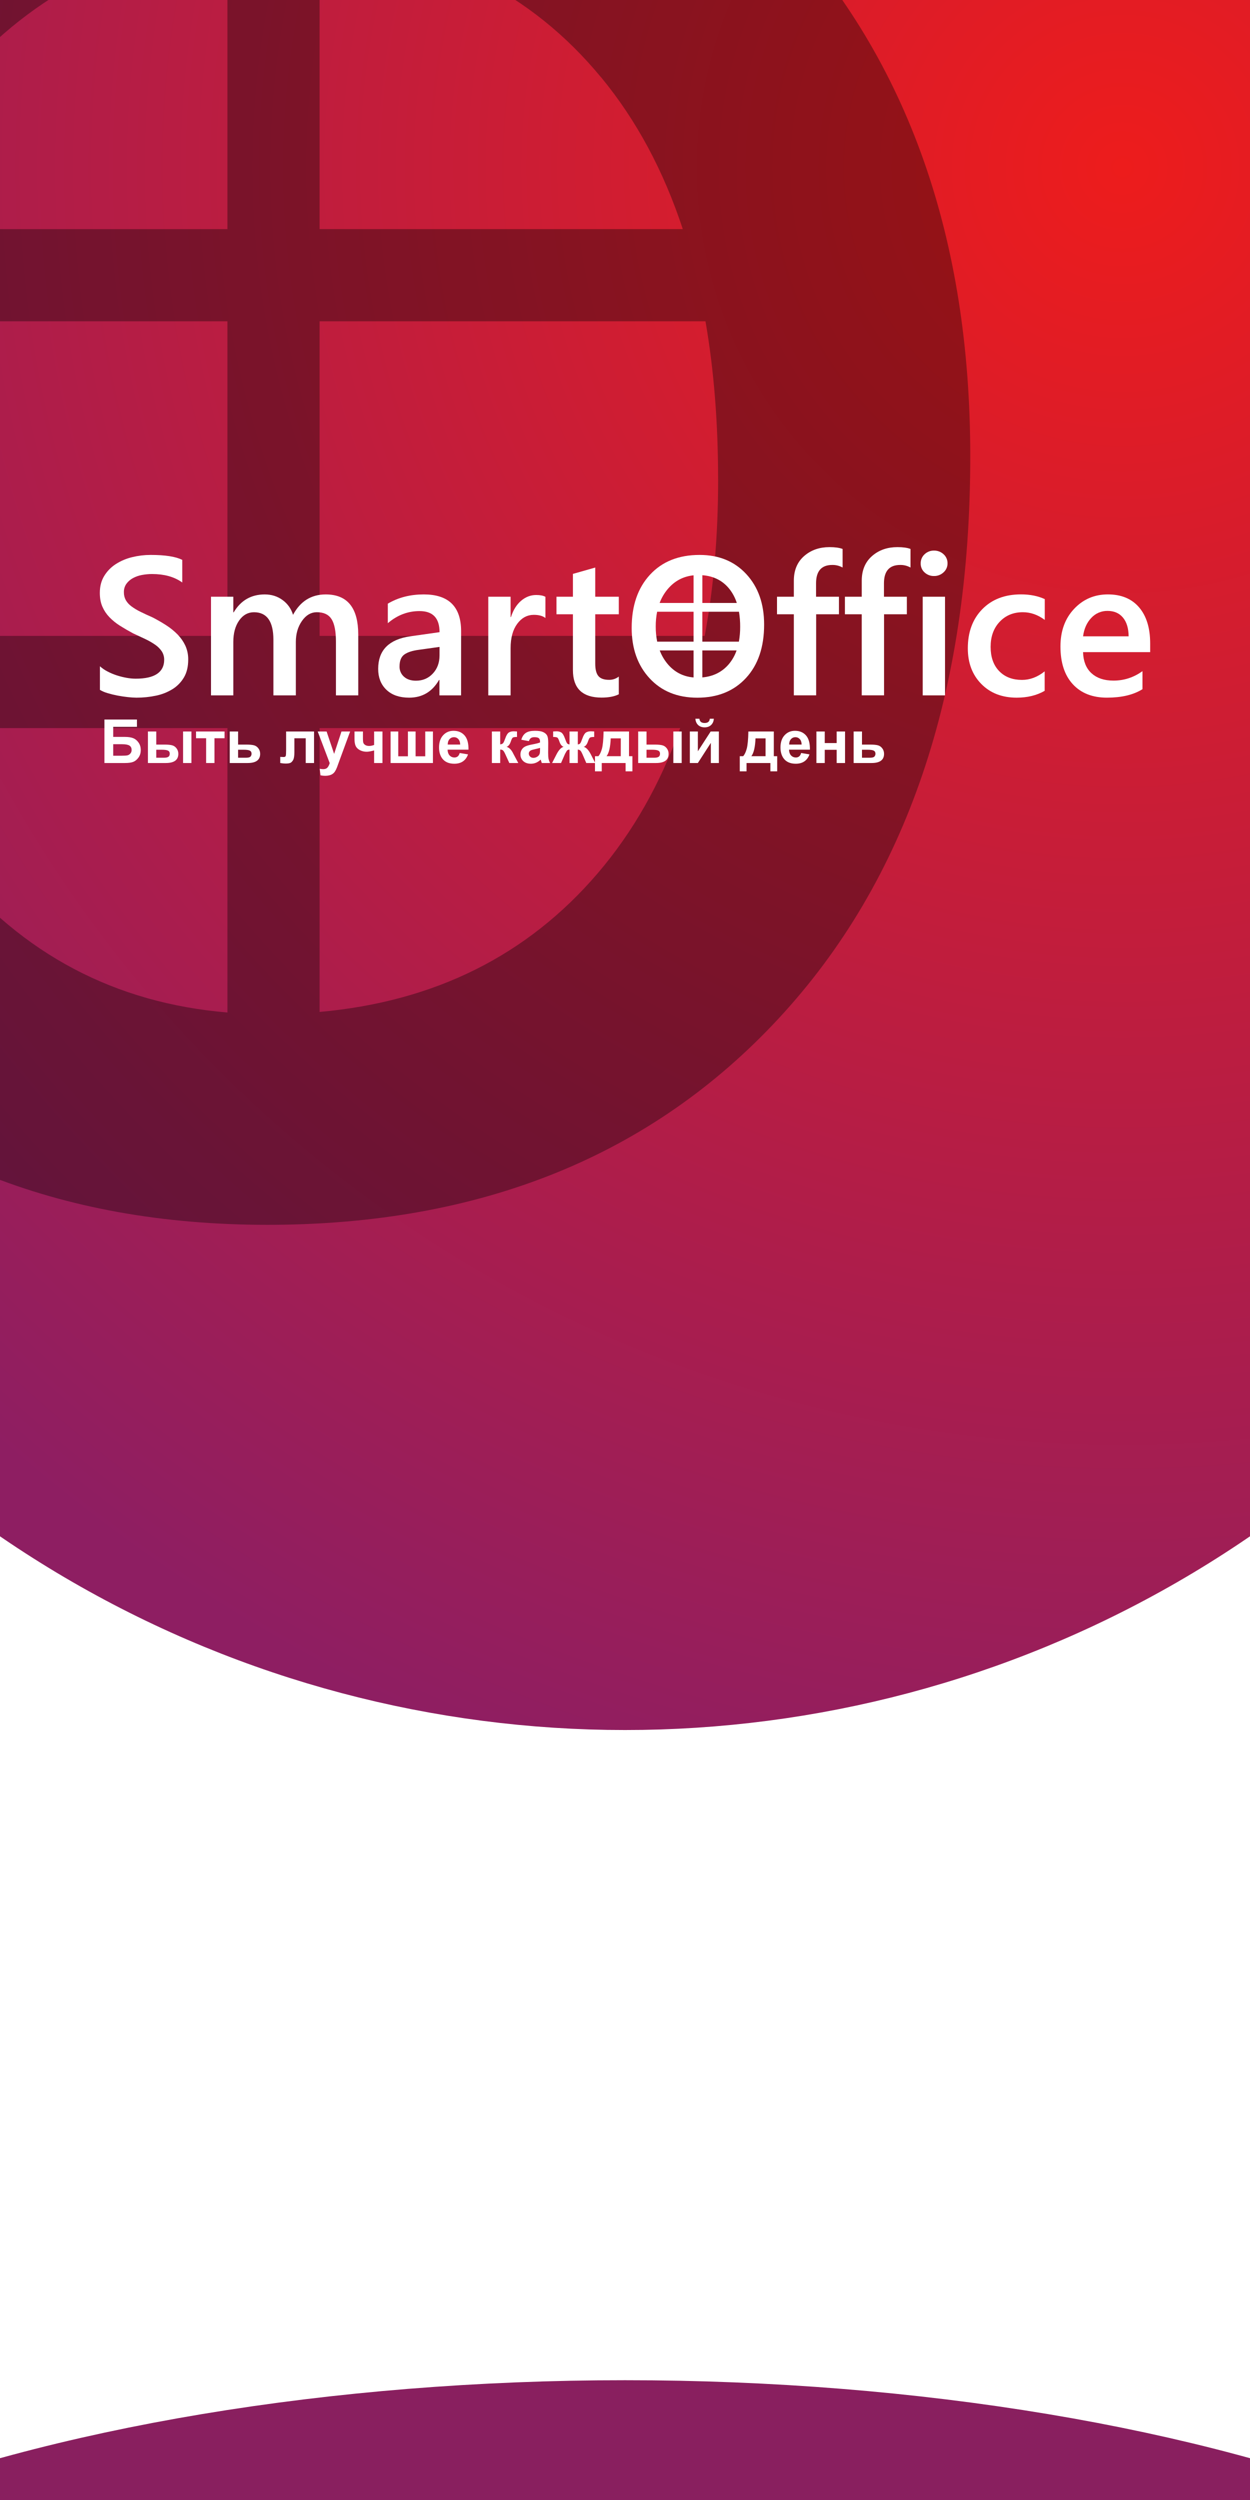 <svg width="1440" height="2880" viewBox="0 0 1440 2880" fill="none" xmlns="http://www.w3.org/2000/svg">
<rect x="0" y="0" width="1440" height="2880" fill="#333333" stroke="none"/>
<g clip-path="url(#clip0_168_28)">
<rect width="1440" height="2880" fill="url(#paint0_linear_168_28)"/>
<path d="M1993 3254.5C1993 3118.58 1858.88 2988.22 1620.15 2892.11C1381.41 2796 1057.62 2742 720 2742C382.38 2742 58.587 2796 -180.147 2892.11C-418.881 2988.22 -553 3118.58 -553 3254.5L720 3254.5H1993Z" fill="#891F5F"/>
<circle cx="720" cy="720" r="1273" fill="url(#paint1_radial_168_28)"/>
<g style="mix-blend-mode:soft-light" opacity="0.35">
<path d="M902.54 -84.666C759.021 -240.222 569.816 -318 334.924 -318C81.349 -318 -119.32 -237.89 -267.083 -77.669C-414.847 82.552 -488.741 297.212 -488.765 566.311C-488.765 816.764 -416.237 1020.16 -271.181 1176.49C-126.125 1332.82 66.965 1410.99 308.088 1411C553.846 1411 750.235 1331.67 897.254 1173C1044.27 1014.34 1117.77 798.511 1117.75 525.527C1117.76 274.294 1046.02 70.896 902.54 -84.666ZM692.539 89.135C732.99 138.177 764.334 196.441 786.571 263.926H368.171V-72.455C503.717 -62.477 611.828 -8.602 692.503 89.171L692.539 89.135ZM827.284 552.299C827.284 617.191 822.127 677.271 811.813 732.539H368.171V370.142H812.722C822.406 425.968 827.248 486.699 827.248 552.335L827.284 552.299ZM-197.086 548.832C-197.086 485.052 -191.476 425.488 -180.255 370.142H261.991V732.575H-179.544C-191.232 675.86 -197.08 614.612 -197.086 548.832ZM261.991 -71.194V263.962H-149.917C-126.401 201.802 -94.096 146.27 -53.002 97.365C30.434 -1.956 135.431 -58.143 261.991 -71.194ZM-57.082 998.003C-95.636 951.092 -126.227 898.009 -148.854 838.755H261.991V1166.4C132.658 1155.58 26.3 1099.45 -57.082 998.003ZM368.171 1165.76V838.755H783.581C760.768 902.89 729.049 958.695 688.423 1006.17C607.514 1100.67 500.764 1153.87 368.171 1165.76Z" fill="black"/>
</g>
<g clip-path="url(#clip1_168_28)">
<path d="M115.113 794.721V767.539C117.75 769.899 120.677 771.912 123.823 773.529C127.256 775.337 130.841 776.84 134.536 778.022C138.233 779.226 142.009 780.173 145.836 780.856C149.261 781.486 152.734 781.82 156.216 781.853C167.295 781.853 175.548 780.004 180.977 776.305C186.405 772.607 189.121 767.245 189.125 760.218C189.21 756.748 188.264 753.331 186.409 750.398C184.388 747.409 181.823 744.829 178.846 742.793C175.211 740.28 171.375 738.072 167.377 736.192C162.978 734.088 158.268 731.888 153.247 729.591C147.861 726.709 142.838 723.787 138.179 720.825C133.756 718.054 129.682 714.759 126.048 711.011C122.64 707.48 119.892 703.365 117.937 698.862C115.979 694.352 115 689.061 115 682.99C115 675.526 116.681 669.036 120.042 663.52C123.386 658.023 127.933 653.357 133.339 649.875C139.105 646.171 145.454 643.469 152.119 641.885C159.15 640.144 166.367 639.268 173.609 639.279C190.23 639.279 202.345 641.172 209.953 644.959V671.036C200.942 664.523 189.344 661.269 175.16 661.273C171.239 661.273 167.327 661.643 163.476 662.378C159.83 663.036 156.314 664.274 153.058 666.044C150.109 667.64 147.553 669.876 145.578 672.589C143.624 675.409 142.626 678.783 142.729 682.213C142.645 685.427 143.41 688.605 144.948 691.427C146.601 694.212 148.806 696.628 151.426 698.527C154.698 700.934 158.185 703.031 161.843 704.794C165.94 706.831 170.685 709.031 176.08 711.396C181.617 714.278 186.844 717.311 191.759 720.496C196.453 723.516 200.791 727.055 204.691 731.049C208.345 734.789 211.34 739.12 213.552 743.86C215.803 748.901 216.92 754.376 216.823 759.897C216.823 767.962 215.197 774.768 211.945 780.313C208.728 785.819 204.223 790.461 198.818 793.838C192.975 797.449 186.544 800.002 179.817 801.379C172.359 802.961 164.753 803.742 157.129 803.708C153.852 803.663 150.579 803.453 147.323 803.077C143.441 802.656 139.471 802.063 135.412 801.297C131.522 800.564 127.674 799.621 123.886 798.47C120.81 797.611 117.861 796.351 115.113 794.721Z" fill="white"/>
<path d="M412.71 801.045H387.004V739.133C387.004 727.222 385.324 718.597 381.962 713.257C378.601 707.918 372.929 705.255 364.947 705.268C358.225 705.268 352.519 708.633 347.83 715.365C343.142 722.097 340.799 730.169 340.804 739.581V801.045H314.965V737.025C314.965 715.87 307.505 705.293 292.586 705.293C285.641 705.293 279.936 708.474 275.47 714.835C271.004 721.197 268.771 729.445 268.771 739.581V801.045H243.077V687.445H268.771V705.419H269.218C277.411 691.661 289.339 684.782 305.001 684.782C312.829 684.782 319.679 686.944 325.553 691.27C331.331 695.462 335.56 701.455 337.577 708.309C345.98 692.629 358.536 684.788 375.244 684.788C400.213 684.788 412.698 700.21 412.698 731.055L412.71 801.045Z" fill="white"/>
<path d="M531.152 801.045H506.221V783.292H505.78C497.944 796.907 486.457 803.712 471.32 803.708C460.165 803.708 451.43 800.677 445.116 794.614C438.801 788.551 435.65 780.525 435.663 770.537C435.663 749.079 447.998 736.577 472.668 733.03L506.359 728.259C506.359 712.065 498.679 703.966 483.319 703.961C469.803 703.961 457.619 708.621 446.767 717.94V695.416C458.737 688.318 472.549 684.769 488.203 684.769C516.865 684.769 531.196 698.898 531.196 727.155L531.152 801.045ZM506.359 745.236L482.544 748.568C475.149 749.527 469.591 751.32 465.869 753.945C462.146 756.571 460.281 761.176 460.272 767.76C460.206 769.987 460.631 772.2 461.516 774.243C462.402 776.287 463.726 778.109 465.396 779.581C468.833 782.648 473.431 784.182 479.191 784.182C487.018 784.182 493.501 781.426 498.639 775.914C503.778 770.402 506.343 763.46 506.334 755.087L506.359 745.236Z" fill="white"/>
<path d="M628.317 711.951C625.217 709.507 620.748 708.287 614.913 708.291C607.3 708.291 600.947 711.73 595.855 718.609C590.763 725.488 588.215 734.846 588.211 746.681V801.045H562.505V687.445H588.211V710.853H588.652C591.173 702.859 595.032 696.628 600.229 692.16C605.426 687.691 611.243 685.453 617.679 685.445C622.335 685.445 625.88 686.147 628.317 687.552V711.951Z" fill="white"/>
<path d="M712.853 799.839C707.812 802.364 701.201 803.626 693.021 803.626C671.005 803.626 660 793.049 660.004 771.894V707.622H641.06V687.426H660.004V661.134L685.71 653.813V687.432H712.853V707.628H685.71V764.428C685.71 771.16 686.929 775.967 689.366 778.849C691.802 781.731 695.865 783.174 701.554 783.178C705.645 783.266 709.639 781.927 712.853 779.391V799.839Z" fill="white"/>
<path d="M970.678 653.813C967.063 651.776 962.971 650.741 958.824 650.815C946.341 650.815 940.098 657.88 940.094 672.008V687.432H966.468V707.628H940.207V801.032H914.501V707.628H895.11V687.432H914.501V669.01C914.501 657.032 918.417 647.582 926.248 640.661C934.08 633.74 943.867 630.283 955.61 630.292C961.962 630.292 966.985 630.994 970.678 632.4V653.813Z" fill="white"/>
<path d="M1048.9 653.813C1045.28 651.776 1041.19 650.741 1037.05 650.815C1024.56 650.815 1018.32 657.88 1018.32 672.008V687.432H1044.69V707.628H1018.43V801.032H992.723V707.628H973.344V687.432H992.735V669.01C992.735 657.032 996.651 647.582 1004.48 640.661C1012.31 633.74 1022.1 630.283 1033.84 630.292C1040.2 630.292 1045.22 630.994 1048.91 632.4L1048.9 653.813Z" fill="white"/>
<path d="M1075.93 663.576C1071.93 663.658 1068.06 662.185 1065.13 659.468C1063.67 658.16 1062.51 656.55 1061.74 654.75C1060.96 652.949 1060.59 651.002 1060.64 649.042C1060.6 647.066 1060.97 645.102 1061.75 643.284C1062.52 641.465 1063.67 639.833 1065.13 638.496C1068.03 635.721 1071.91 634.206 1075.93 634.28C1080.03 634.182 1084.01 635.695 1087.01 638.496C1088.48 639.823 1089.65 641.453 1090.43 643.273C1091.21 645.093 1091.6 647.06 1091.55 649.042C1091.57 650.978 1091.17 652.896 1090.39 654.666C1089.61 656.436 1088.45 658.017 1087.01 659.304C1084.02 662.136 1080.04 663.672 1075.93 663.576ZM1088.67 801.045H1062.97V687.445H1088.67V801.045Z" fill="white"/>
<path d="M1203.46 795.832C1194.37 801.083 1183.62 803.708 1171.22 803.708C1154.38 803.708 1140.79 798.438 1130.44 787.899C1120.1 777.359 1114.93 763.685 1114.93 746.877C1114.93 728.162 1120.49 713.127 1131.61 701.771C1142.72 690.416 1157.59 684.736 1176.2 684.731C1186.54 684.731 1195.66 686.543 1203.57 690.165V714.147C1195.66 708.228 1187.24 705.268 1178.31 705.268C1167.45 705.268 1158.55 708.947 1151.6 716.306C1144.66 723.665 1141.19 733.3 1141.19 745.211C1141.19 756.991 1144.46 766.275 1150.99 773.062C1157.53 779.848 1166.3 783.25 1177.31 783.267C1186.55 783.267 1195.27 779.976 1203.46 773.396V795.832Z" fill="white"/>
<path d="M1325 751.244H1247.67C1247.96 761.762 1251.19 769.862 1257.36 775.542C1263.53 781.222 1272 784.062 1282.78 784.062C1294.89 784.062 1306.01 780.437 1316.13 773.188V793.932C1305.78 800.445 1292.13 803.7 1275.16 803.695C1258.47 803.695 1245.38 798.537 1235.88 788.221C1226.39 777.904 1221.64 763.389 1221.65 744.674C1221.65 727.003 1226.87 712.599 1237.33 701.462C1247.78 690.325 1260.76 684.759 1276.27 684.763C1291.78 684.763 1303.78 689.755 1312.28 699.739C1320.77 709.723 1325.01 723.595 1325 741.355V751.244ZM1300.18 733.043C1300.11 723.787 1297.93 716.594 1293.65 711.465C1289.37 706.336 1283.46 703.766 1275.92 703.753C1272.4 703.698 1268.9 704.391 1265.66 705.787C1262.43 707.182 1259.52 709.249 1257.14 711.85C1252.01 717.252 1248.85 724.317 1247.69 733.043H1300.18Z" fill="white"/>
<path d="M859.824 661.469C846.199 646.675 828.232 639.279 805.923 639.279C781.844 639.279 762.787 646.896 748.75 662.131C734.713 677.366 727.697 697.783 727.701 723.38C727.701 747.199 734.589 766.553 748.366 781.443C762.142 796.332 780.479 803.765 803.377 803.74C826.711 803.74 845.361 796.196 859.326 781.108C873.292 766.02 880.273 745.495 880.268 719.531C880.268 695.616 873.454 676.262 859.824 661.469ZM839.878 677.997C843.864 682.931 846.891 688.57 848.802 694.621H809.099V662.642C821.964 663.589 832.223 668.707 839.878 677.997ZM852.678 722.049C852.71 727.796 852.214 733.534 851.197 739.19H809.08V704.719H851.304C852.256 710.445 852.716 716.243 852.678 722.049ZM755.399 721.714C755.369 716.009 755.91 710.316 757.012 704.719H798.997V739.19H757.075C755.927 733.437 755.365 727.581 755.399 721.714ZM798.997 662.756V694.621H759.886C762.032 688.855 765.141 683.496 769.081 678.774C777.004 669.332 786.976 663.993 798.997 662.756ZM768.696 764.434C764.994 759.891 762.055 754.776 759.993 749.287H798.997V780.433C786.712 779.406 776.612 774.073 768.696 764.434ZM809.08 780.389V749.287H848.563C846.553 755.106 843.489 760.504 839.525 765.21C831.824 774.197 821.676 779.257 809.08 780.389Z" fill="white"/>
</g>
<path d="M120.298 828.893H157.759V837.301H130.415V848.922H143.95C147.687 848.922 150.786 849.378 153.247 850.289C155.708 851.201 157.804 852.887 159.536 855.348C161.291 857.809 162.168 860.691 162.168 863.995C162.168 867.39 161.291 870.296 159.536 872.711C157.782 875.126 155.776 876.778 153.521 877.667C151.287 878.556 148.097 879 143.95 879H120.298V828.893ZM130.415 870.592H140.259C143.403 870.592 145.614 870.444 146.89 870.147C148.166 869.828 149.271 869.122 150.205 868.028C151.162 866.935 151.641 865.59 151.641 863.995C151.641 861.671 150.809 859.985 149.146 858.937C147.505 857.866 144.691 857.33 140.703 857.33H130.415V870.592ZM170.405 842.701H180.01V857.774H189.648C193.431 857.774 196.313 858.048 198.296 858.595C200.301 859.119 201.987 860.281 203.354 862.081C204.744 863.881 205.439 866 205.439 868.438C205.439 871.948 204.232 874.591 201.816 876.368C199.401 878.123 195.778 879 190.947 879H170.405V842.701ZM180.01 872.916H188.931C191.255 872.916 192.941 872.551 193.989 871.822C195.037 871.093 195.562 869.908 195.562 868.268C195.562 866.513 194.878 865.317 193.511 864.679C192.166 864.018 189.74 863.688 186.23 863.688H180.01V872.916ZM210.908 842.701H220.513V879H210.908V842.701ZM225.845 842.701H258.691V850.46H247.07V879H237.466V850.46H225.845V842.701ZM264.673 842.701H274.277V857.774H283.916C287.699 857.774 290.604 858.048 292.632 858.595C294.66 859.142 296.346 860.326 297.69 862.149C299.035 863.95 299.707 866.046 299.707 868.438C299.707 871.948 298.499 874.591 296.084 876.368C293.691 878.123 290.091 879 285.283 879H264.673V842.701ZM274.277 872.916H283.232C286.035 872.916 287.824 872.46 288.599 871.549C289.396 870.637 289.795 869.555 289.795 868.302C289.795 866.547 289.111 865.34 287.744 864.679C286.4 864.018 283.996 863.688 280.532 863.688H274.277V872.916ZM329.614 842.701H361.777V879H352.207V850.494H339.116V866.798C339.116 870.945 338.638 873.862 337.681 875.548C336.724 877.211 335.664 878.305 334.502 878.829C333.34 879.353 331.471 879.615 328.896 879.615C327.37 879.615 325.353 879.41 322.847 879V871.925C323.052 871.925 323.587 871.948 324.453 871.993C325.456 872.062 326.23 872.096 326.777 872.096C328.076 872.096 328.874 871.674 329.17 870.831C329.466 869.965 329.614 867.584 329.614 863.688V842.701ZM366.016 842.701H376.235L384.917 868.473L393.394 842.701H403.34L390.522 877.633L388.232 883.956C387.389 886.075 386.58 887.693 385.806 888.81C385.054 889.926 384.176 890.826 383.174 891.51C382.194 892.216 380.975 892.763 379.517 893.15C378.081 893.538 376.452 893.731 374.629 893.731C372.783 893.731 370.972 893.538 369.194 893.15L368.34 885.631C369.844 885.927 371.2 886.075 372.407 886.075C374.64 886.075 376.292 885.414 377.363 884.093C378.434 882.794 379.255 881.131 379.824 879.103L366.016 842.701ZM408.398 842.701H418.105V851.383C418.105 853.365 418.276 854.846 418.618 855.826C418.983 856.783 419.735 857.615 420.874 858.321C422.036 859.005 423.494 859.347 425.249 859.347C426.958 859.347 428.872 858.959 430.991 858.185V842.701H440.596V879H430.991V864.508C427.254 865.51 424.406 866.012 422.446 866.012C419.507 866.012 416.864 865.385 414.517 864.132C412.17 862.856 410.563 861.238 409.697 859.278C408.831 857.296 408.398 854.664 408.398 851.383V842.701ZM449.961 842.701H458.779V871.241H469.922V842.701H478.774V871.241H489.883V842.701H498.735V879H449.961V842.701ZM529.6 867.447L539.17 869.054C537.939 872.563 535.991 875.24 533.325 877.086C530.682 878.909 527.367 879.82 523.379 879.82C517.067 879.82 512.396 877.758 509.365 873.634C506.973 870.33 505.776 866.16 505.776 861.124C505.776 855.108 507.349 850.403 510.493 847.008C513.638 843.59 517.614 841.881 522.422 841.881C527.822 841.881 532.083 843.67 535.205 847.247C538.327 850.802 539.819 856.259 539.683 863.619H515.62C515.688 866.467 516.463 868.689 517.944 870.284C519.425 871.856 521.271 872.643 523.481 872.643C524.985 872.643 526.25 872.232 527.275 871.412C528.301 870.592 529.076 869.27 529.6 867.447ZM530.146 857.74C530.078 854.96 529.36 852.853 527.993 851.417C526.626 849.959 524.963 849.229 523.003 849.229C520.907 849.229 519.175 849.993 517.808 851.52C516.44 853.046 515.768 855.12 515.791 857.74H530.146ZM566.65 842.701H576.221V857.535C577.816 857.353 578.944 856.863 579.604 856.065C580.265 855.268 581.063 853.525 581.997 850.836C583.228 847.258 584.572 844.968 586.03 843.966C587.489 842.963 589.403 842.462 591.772 842.462C592.502 842.462 593.766 842.519 595.566 842.633L595.601 848.99C593.071 848.99 591.453 849.229 590.747 849.708C590.041 850.209 589.277 851.702 588.457 854.186C587.34 857.535 585.734 859.597 583.638 860.372C586.668 861.215 589.232 863.847 591.328 868.268C591.442 868.495 591.567 868.735 591.704 868.985L597.07 879H586.748L581.963 868.507C580.983 866.388 580.129 865.032 579.399 864.439C578.693 863.824 577.633 863.517 576.221 863.517V879H566.65V842.701ZM609.272 853.775L600.557 852.203C601.536 848.694 603.223 846.096 605.615 844.41C608.008 842.724 611.562 841.881 616.279 841.881C620.563 841.881 623.753 842.394 625.85 843.419C627.946 844.422 629.416 845.709 630.259 847.281C631.125 848.831 631.558 851.69 631.558 855.86L631.455 867.071C631.455 870.261 631.603 872.62 631.899 874.146C632.218 875.65 632.799 877.268 633.643 879H624.141C623.89 878.362 623.582 877.416 623.218 876.163C623.058 875.593 622.944 875.217 622.876 875.035C621.235 876.63 619.481 877.826 617.612 878.624C615.744 879.422 613.75 879.82 611.631 879.82C607.894 879.82 604.943 878.806 602.778 876.778C600.636 874.75 599.565 872.187 599.565 869.088C599.565 867.037 600.055 865.214 601.035 863.619C602.015 862.001 603.382 860.771 605.137 859.928C606.914 859.062 609.466 858.31 612.793 857.672C617.282 856.829 620.392 856.043 622.124 855.313V854.356C622.124 852.511 621.668 851.201 620.757 850.426C619.845 849.628 618.125 849.229 615.596 849.229C613.887 849.229 612.554 849.571 611.597 850.255C610.64 850.916 609.865 852.089 609.272 853.775ZM622.124 861.568C620.894 861.979 618.945 862.468 616.279 863.038C613.613 863.608 611.87 864.166 611.05 864.713C609.797 865.602 609.17 866.729 609.17 868.097C609.17 869.441 609.671 870.603 610.674 871.583C611.676 872.563 612.952 873.053 614.502 873.053C616.234 873.053 617.886 872.483 619.458 871.344C620.62 870.478 621.383 869.418 621.748 868.165C621.999 867.345 622.124 865.784 622.124 863.482V861.568ZM656.099 879V863.517C654.845 863.608 653.968 863.893 653.467 864.371C652.988 864.827 652.134 866.205 650.903 868.507L646.323 879H636.001L641.128 868.985C643.726 863.972 646.426 861.101 649.229 860.372C647.132 859.575 645.526 857.512 644.409 854.186C643.566 851.702 642.791 850.221 642.085 849.742C641.401 849.241 639.784 848.99 637.231 848.99V842.633C639.123 842.519 640.444 842.462 641.196 842.462C643.315 842.462 645.127 842.929 646.631 843.863C648.135 844.798 649.548 847.122 650.869 850.836C651.895 853.73 652.715 855.564 653.33 856.339C653.945 857.091 654.868 857.49 656.099 857.535V842.701H665.635V857.535C666.865 857.535 667.788 857.136 668.403 856.339C669.041 855.541 669.862 853.707 670.864 850.836C672.163 847.167 673.542 844.854 675 843.897C676.481 842.94 678.372 842.462 680.674 842.462C681.335 842.462 682.611 842.519 684.502 842.633V848.99C681.973 848.99 680.355 849.241 679.648 849.742C678.942 850.221 678.167 851.702 677.324 854.186C676.208 857.512 674.601 859.575 672.505 860.372C675.308 861.101 678.008 863.972 680.605 868.985L685.732 879H675.41L670.864 868.507C670.044 866.638 669.281 865.362 668.574 864.679C667.891 863.995 666.911 863.608 665.635 863.517V879H656.099ZM720.698 879H693.218V888.57H685.425V871.139H689.355C690.996 869.316 692.352 866.467 693.423 862.594C694.494 858.72 695.132 852.089 695.337 842.701H724.629V871.139H728.525V888.57H720.698V879ZM715.127 871.139L715.161 850.597H703.54C703.153 860.623 701.558 867.47 698.755 871.139H715.127ZM735.19 842.701H744.795V857.774H754.434C758.216 857.774 761.099 858.048 763.081 858.595C765.086 859.119 766.772 860.281 768.14 862.081C769.53 863.881 770.225 866 770.225 868.438C770.225 871.948 769.017 874.591 766.602 876.368C764.186 878.123 760.563 879 755.732 879H735.19V842.701ZM744.795 872.916H753.716C756.04 872.916 757.726 872.551 758.774 871.822C759.823 871.093 760.347 869.908 760.347 868.268C760.347 866.513 759.663 865.317 758.296 864.679C756.951 864.018 754.525 863.688 751.016 863.688H744.795V872.916ZM775.693 842.701H785.298V879H775.693V842.701ZM794.697 842.701H803.926V865.499L818.691 842.701H828.125V879H818.896V855.792L803.926 879H794.697V842.701ZM817.7 827.97H822.383C822.109 831.069 821.016 833.507 819.102 835.284C817.21 837.039 814.749 837.916 811.719 837.916C808.688 837.916 806.216 837.039 804.302 835.284C802.41 833.507 801.328 831.069 801.055 827.97H805.737C805.897 829.588 806.466 830.818 807.446 831.661C808.426 832.481 809.85 832.892 811.719 832.892C813.587 832.892 815.011 832.481 815.991 831.661C816.971 830.818 817.541 829.588 817.7 827.97ZM887.495 879H860.015V888.57H852.222V871.139H856.152C857.793 869.316 859.149 866.467 860.22 862.594C861.291 858.72 861.929 852.089 862.134 842.701H891.426V871.139H895.322V888.57H887.495V879ZM881.924 871.139L881.958 850.597H870.337C869.95 860.623 868.354 867.47 865.552 871.139H881.924ZM922.939 867.447L932.51 869.054C931.279 872.563 929.331 875.24 926.665 877.086C924.022 878.909 920.706 879.82 916.719 879.82C910.407 879.82 905.736 877.758 902.705 873.634C900.312 870.33 899.116 866.16 899.116 861.124C899.116 855.108 900.688 850.403 903.833 847.008C906.978 843.59 910.954 841.881 915.762 841.881C921.162 841.881 925.423 843.67 928.545 847.247C931.667 850.802 933.159 856.259 933.022 863.619H908.96C909.028 866.467 909.803 868.689 911.284 870.284C912.765 871.856 914.611 872.643 916.821 872.643C918.325 872.643 919.59 872.232 920.615 871.412C921.641 870.592 922.415 869.27 922.939 867.447ZM923.486 857.74C923.418 854.96 922.7 852.853 921.333 851.417C919.966 849.959 918.302 849.229 916.343 849.229C914.246 849.229 912.515 849.993 911.147 851.52C909.78 853.046 909.108 855.12 909.131 857.74H923.486ZM940.508 842.701H950.112V855.997H963.853V842.701H973.491V879H963.853V863.756H950.112V879H940.508V842.701ZM983.403 842.701H993.008V857.774H1002.65C1006.43 857.774 1009.33 858.048 1011.36 858.595C1013.39 859.142 1015.08 860.326 1016.42 862.149C1017.77 863.95 1018.44 866.046 1018.44 868.438C1018.44 871.948 1017.23 874.591 1014.81 876.368C1012.42 878.123 1008.82 879 1004.01 879H983.403V842.701ZM993.008 872.916H1001.96C1004.77 872.916 1006.55 872.46 1007.33 871.549C1008.13 870.637 1008.53 869.555 1008.53 868.302C1008.53 866.547 1007.84 865.34 1006.47 864.679C1005.13 864.018 1002.73 863.688 999.263 863.688H993.008V872.916Z" fill="white"/>
</g>
<defs>
<linearGradient id="paint0_linear_168_28" x1="720" y1="0" x2="720" y2="2880" gradientUnits="userSpaceOnUse">
<stop stop-color="white"/>
<stop offset="1" stop-color="white"/>
</linearGradient>
<radialGradient id="paint1_radial_168_28" cx="0" cy="0" r="1" gradientUnits="userSpaceOnUse" gradientTransform="translate(1286 171) rotate(116.835) scale(1990.35)">
<stop stop-color="#ED1C1C"/>
<stop offset="1" stop-color="#8E1E62"/>
</radialGradient>
<clipPath id="clip0_168_28">
<rect width="1440" height="2880" fill="white"/>
</clipPath>
<clipPath id="clip1_168_28">
<rect width="1210" height="266" fill="white" transform="translate(115 584)"/>
</clipPath>
</defs>
</svg>
